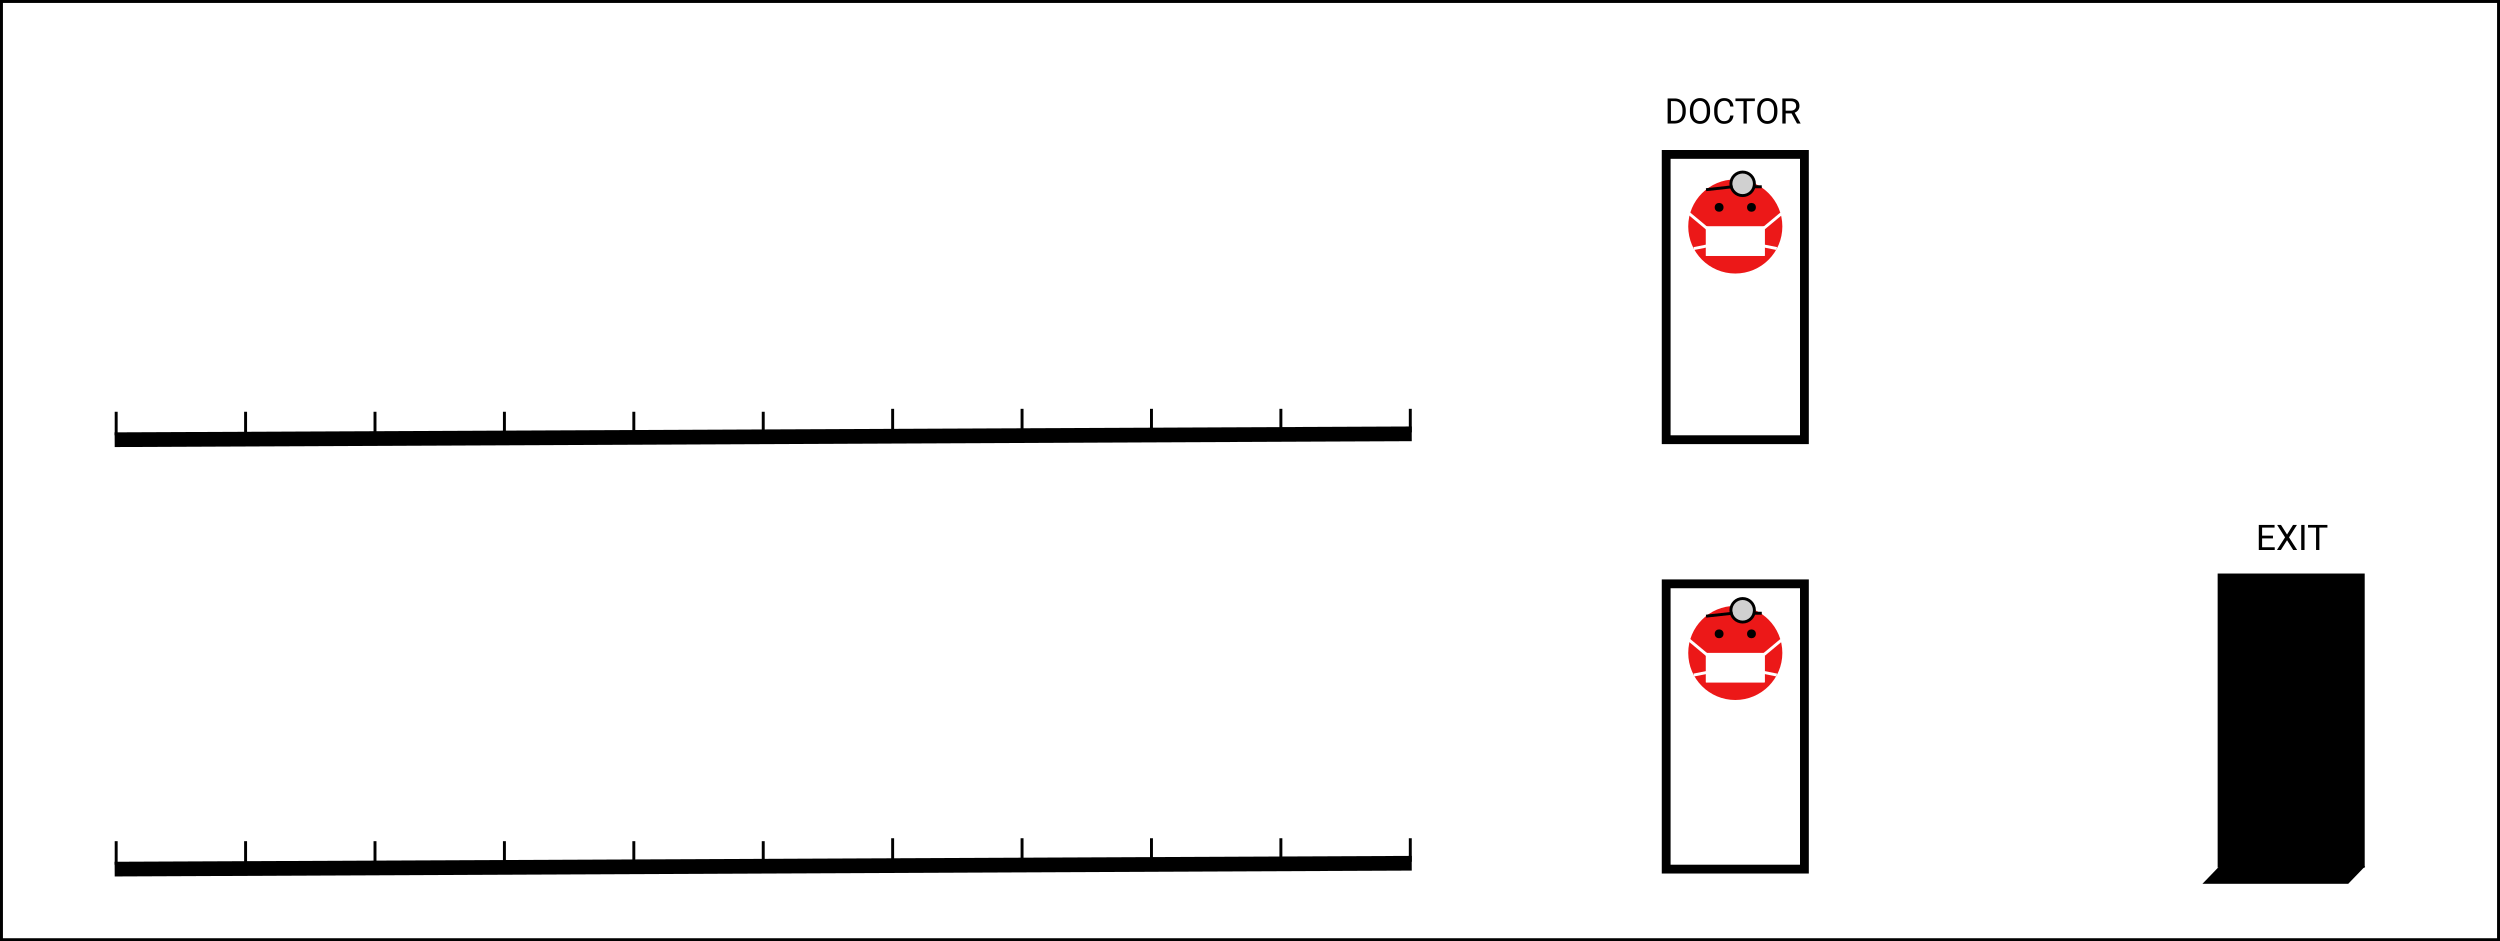 <svg width="850" height="320" viewBox="0 0 850 320" fill="none" xmlns="http://www.w3.org/2000/svg">
<rect x="0" y="0" width="850" height="320" fill="#333333" stroke="none"/>
<rect x="0.5" y="0.5" width="849" height="319" fill="white"/>
<rect x="566.5" y="198.5" width="47" height="97" stroke="black" stroke-width="3"/>
<rect x="566.5" y="52.5" width="47" height="97" stroke="black" stroke-width="3"/>
<line x1="38.989" y1="149.5" x2="479.989" y2="147.5" stroke="black" stroke-width="5"/>
<path d="M566.99 42V33.469H569.398C570.141 33.469 570.797 33.633 571.367 33.961C571.938 34.289 572.377 34.756 572.686 35.361C572.998 35.967 573.156 36.662 573.16 37.447V37.992C573.16 38.797 573.004 39.502 572.691 40.107C572.383 40.713 571.939 41.178 571.361 41.502C570.787 41.826 570.117 41.992 569.352 42H566.99ZM568.115 34.395V41.08H569.299C570.166 41.08 570.84 40.81 571.32 40.272C571.805 39.732 572.047 38.965 572.047 37.969V37.471C572.047 36.502 571.818 35.75 571.361 35.215C570.908 34.676 570.264 34.402 569.428 34.395H568.115ZM581.428 38.01C581.428 38.846 581.287 39.576 581.006 40.201C580.725 40.822 580.326 41.297 579.811 41.625C579.295 41.953 578.693 42.117 578.006 42.117C577.334 42.117 576.738 41.953 576.219 41.625C575.699 41.293 575.295 40.822 575.006 40.213C574.721 39.6 574.574 38.891 574.566 38.086V37.471C574.566 36.65 574.709 35.926 574.994 35.297C575.279 34.668 575.682 34.188 576.201 33.855C576.725 33.52 577.322 33.352 577.994 33.352C578.678 33.352 579.279 33.518 579.799 33.85C580.322 34.178 580.725 34.656 581.006 35.285C581.287 35.91 581.428 36.639 581.428 37.471V38.01ZM580.309 37.459C580.309 36.447 580.105 35.672 579.699 35.133C579.293 34.59 578.725 34.318 577.994 34.318C577.283 34.318 576.723 34.59 576.312 35.133C575.906 35.672 575.697 36.422 575.686 37.383V38.01C575.686 38.99 575.891 39.762 576.301 40.324C576.715 40.883 577.283 41.162 578.006 41.162C578.732 41.162 579.295 40.898 579.693 40.371C580.092 39.84 580.297 39.08 580.309 38.092V37.459ZM589.391 39.293C589.285 40.195 588.951 40.893 588.389 41.385C587.83 41.873 587.086 42.117 586.156 42.117C585.148 42.117 584.34 41.756 583.73 41.033C583.125 40.31 582.822 39.344 582.822 38.133V37.312C582.822 36.52 582.963 35.822 583.244 35.221C583.529 34.619 583.932 34.158 584.451 33.838C584.971 33.514 585.572 33.352 586.256 33.352C587.162 33.352 587.889 33.605 588.436 34.113C588.982 34.617 589.301 35.316 589.391 36.211H588.26C588.162 35.531 587.949 35.039 587.621 34.734C587.297 34.43 586.842 34.277 586.256 34.277C585.537 34.277 584.973 34.543 584.562 35.074C584.156 35.605 583.953 36.361 583.953 37.342V38.168C583.953 39.094 584.146 39.83 584.533 40.377C584.92 40.924 585.461 41.197 586.156 41.197C586.781 41.197 587.26 41.057 587.592 40.775C587.928 40.49 588.15 39.996 588.26 39.293H589.391ZM596.65 34.395H593.908V42H592.789V34.395H590.053V33.469H596.65V34.395ZM604.314 38.01C604.314 38.846 604.174 39.576 603.893 40.201C603.611 40.822 603.213 41.297 602.697 41.625C602.182 41.953 601.58 42.117 600.893 42.117C600.221 42.117 599.625 41.953 599.105 41.625C598.586 41.293 598.182 40.822 597.893 40.213C597.607 39.6 597.461 38.891 597.453 38.086V37.471C597.453 36.65 597.596 35.926 597.881 35.297C598.166 34.668 598.568 34.188 599.088 33.855C599.611 33.52 600.209 33.352 600.881 33.352C601.564 33.352 602.166 33.518 602.686 33.85C603.209 34.178 603.611 34.656 603.893 35.285C604.174 35.91 604.314 36.639 604.314 37.471V38.01ZM603.195 37.459C603.195 36.447 602.992 35.672 602.586 35.133C602.18 34.59 601.611 34.318 600.881 34.318C600.17 34.318 599.609 34.59 599.199 35.133C598.793 35.672 598.584 36.422 598.572 37.383V38.01C598.572 38.99 598.777 39.762 599.188 40.324C599.602 40.883 600.17 41.162 600.893 41.162C601.619 41.162 602.182 40.898 602.58 40.371C602.979 39.84 603.184 39.08 603.195 38.092V37.459ZM609.131 38.549H607.127V42H605.996V33.469H608.82C609.781 33.469 610.52 33.688 611.035 34.125C611.555 34.562 611.814 35.199 611.814 36.035C611.814 36.566 611.67 37.029 611.381 37.424C611.096 37.818 610.697 38.113 610.186 38.309L612.189 41.93V42H610.982L609.131 38.549ZM607.127 37.629H608.855C609.414 37.629 609.857 37.484 610.186 37.195C610.518 36.906 610.684 36.52 610.684 36.035C610.684 35.508 610.525 35.103 610.209 34.822C609.896 34.541 609.443 34.398 608.85 34.395H607.127V37.629Z" fill="black"/>
<path d="M772.812 183.057H769.115V186.08H773.41V187H767.99V178.469H773.352V179.395H769.115V182.137H772.812V183.057ZM777.594 181.738L779.639 178.469H780.963L778.268 182.699L781.027 187H779.691L777.594 183.672L775.484 187H774.154L776.92 182.699L774.219 178.469H775.537L777.594 181.738ZM783.541 187H782.416V178.469H783.541V187ZM791.322 179.395H788.58V187H787.461V179.395H784.725V178.469H791.322V179.395Z" fill="black"/>
<circle cx="590" cy="222" r="16" fill="#EC1818"/>
<circle cx="584.5" cy="215.5" r="1.5" fill="black"/>
<circle cx="595.5" cy="215.5" r="1.5" fill="black"/>
<rect x="580" y="222" width="20" height="10" fill="white"/>
<rect x="580" y="222" width="20" height="10" fill="white"/>
<line x1="599.68" y1="222.616" x2="605.68" y2="217.616" stroke="white"/>
<line x1="574.32" y1="217.616" x2="580.32" y2="222.616" stroke="white"/>
<line x1="599.098" y1="228.51" x2="604.098" y2="229.51" stroke="white"/>
<line x1="575.902" y1="229.51" x2="580.902" y2="228.51" stroke="white"/>
<circle cx="592.5" cy="207.5" r="4" fill="#D0D0D0" stroke="black"/>
<line x1="589.055" y1="208.497" x2="580.055" y2="209.497" stroke="black"/>
<line x1="596" y1="208.5" x2="599" y2="208.5" stroke="black"/>
<circle cx="590" cy="77" r="16" fill="#EC1818"/>
<circle cx="584.5" cy="70.5" r="1.5" fill="black"/>
<circle cx="595.5" cy="70.5" r="1.5" fill="black"/>
<rect x="580" y="77" width="20" height="10" fill="white"/>
<rect x="580" y="77" width="20" height="10" fill="white"/>
<line x1="599.68" y1="77.616" x2="605.68" y2="72.616" stroke="white"/>
<line x1="574.32" y1="72.616" x2="580.32" y2="77.616" stroke="white"/>
<line x1="599.098" y1="83.51" x2="604.098" y2="84.51" stroke="white"/>
<line x1="575.902" y1="84.51" x2="580.902" y2="83.51" stroke="white"/>
<circle cx="592.5" cy="62.5" r="4" fill="#D0D0D0" stroke="black"/>
<line x1="589.055" y1="63.497" x2="580.055" y2="64.497" stroke="black"/>
<line x1="596" y1="63.5" x2="599" y2="63.5" stroke="black"/>
<rect x="754" y="195" width="50" height="100" fill="black"/>
<path d="M750 300L754.818 295H803L798.182 300H750Z" fill="black" stroke="black"/>
<line x1="479.5" y1="147" x2="479.5" y2="139" stroke="black"/>
<line x1="435.5" y1="147" x2="435.5" y2="139" stroke="black"/>
<line x1="391.5" y1="147" x2="391.5" y2="139" stroke="black"/>
<line x1="347.5" y1="147" x2="347.5" y2="139" stroke="black"/>
<line x1="303.5" y1="147" x2="303.5" y2="139" stroke="black"/>
<line x1="259.5" y1="148" x2="259.5" y2="140" stroke="black"/>
<line x1="215.5" y1="148" x2="215.5" y2="140" stroke="black"/>
<line x1="171.5" y1="148" x2="171.5" y2="140" stroke="black"/>
<line x1="127.5" y1="148" x2="127.5" y2="140" stroke="black"/>
<line x1="83.5" y1="148" x2="83.5" y2="140" stroke="black"/>
<line x1="39.5" y1="148" x2="39.5" y2="140" stroke="black"/>
<line x1="38.989" y1="295.5" x2="479.989" y2="293.5" stroke="black" stroke-width="5"/>
<line x1="479.5" y1="293" x2="479.5" y2="285" stroke="black"/>
<line x1="435.5" y1="293" x2="435.5" y2="285" stroke="black"/>
<line x1="391.5" y1="293" x2="391.5" y2="285" stroke="black"/>
<line x1="347.5" y1="293" x2="347.5" y2="285" stroke="black"/>
<line x1="303.5" y1="293" x2="303.5" y2="285" stroke="black"/>
<line x1="259.5" y1="294" x2="259.5" y2="286" stroke="black"/>
<line x1="215.5" y1="294" x2="215.5" y2="286" stroke="black"/>
<line x1="171.5" y1="294" x2="171.5" y2="286" stroke="black"/>
<line x1="127.5" y1="294" x2="127.5" y2="286" stroke="black"/>
<line x1="83.5" y1="294" x2="83.5" y2="286" stroke="black"/>
<line x1="39.5" y1="294" x2="39.5" y2="286" stroke="black"/>
<rect x="0.5" y="0.5" width="849" height="319" stroke="black"/>
</svg>
